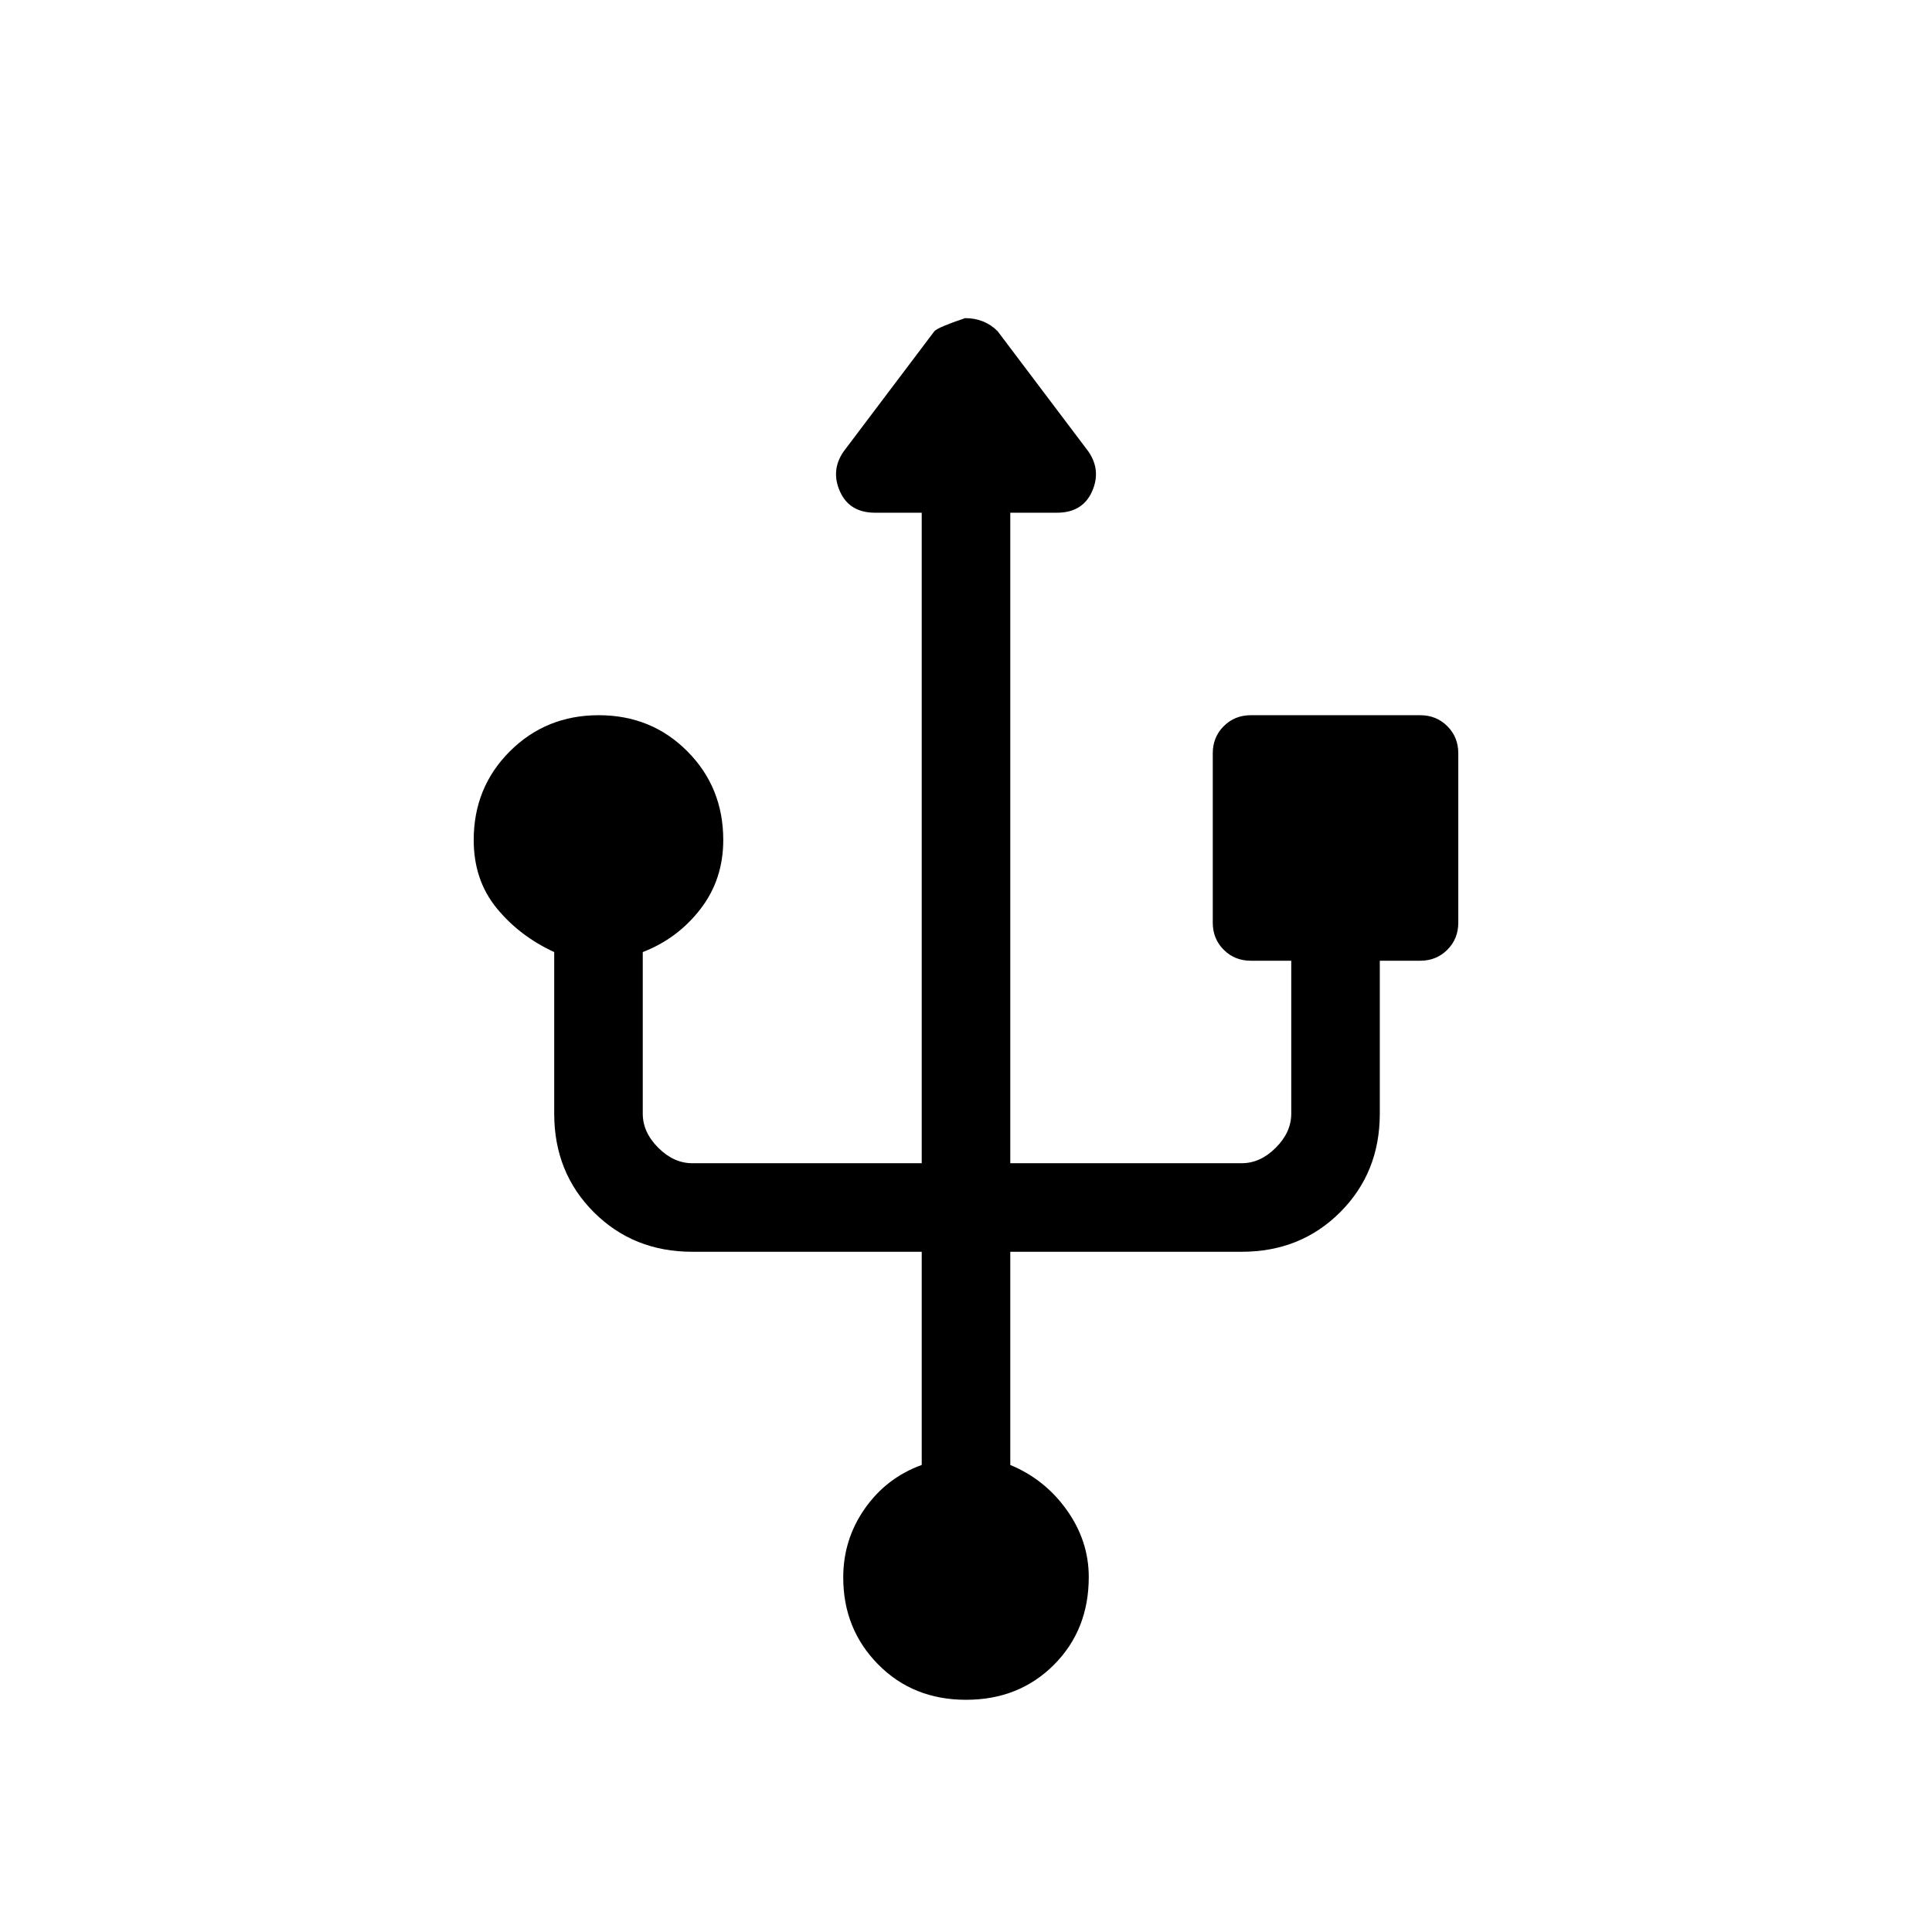 <svg xmlns="http://www.w3.org/2000/svg" height="20" viewBox="0 -960 960 960" width="20"><path d="M480-115.384q-26.308 0-43.654-17.579Q419-150.542 419-176.177q0-18.9 10.725-34.208Q440.45-225.692 458-232.077V-338H344q-29.266 0-48.941-19.675-19.675-19.675-19.675-48.94v-80.308q-17.23-7.923-28.615-21.852-11.385-13.928-11.385-33.84 0-26.133 17.97-44.067 17.971-17.934 44.154-17.934 26.184 0 44.03 17.934 17.847 17.934 17.847 44.067 0 19.692-11.385 34.377-11.385 14.686-28.615 21.315v80.308q0 9.23 7.692 16.923Q334.769-382 344-382h114v-323.231h-23.154q-12.731 0-17.442-10.493-4.712-10.492 1.75-19.891l45.178-59.865q1.976-1.982 15.224-6.443 4.786 0 8.846 1.615 4.06 1.615 7.29 4.846l45.154 59.847q6.462 9.399 1.75 19.891-4.711 10.493-17.442 10.493H502V-382h115q9.231 0 16.923-7.692 7.692-7.693 7.692-16.923v-76h-20.077q-8.03 0-13.476-5.447-5.447-5.446-5.447-13.476v-84.155q0-8.03 5.447-13.476 5.446-5.447 13.476-5.447h84.155q8.03 0 13.476 5.447 5.447 5.446 5.447 13.476v84.155q0 8.03-5.447 13.476-5.446 5.447-13.476 5.447h-20.077v76q0 29.265-19.675 48.94Q646.266-338 617-338H502v105.923q17.231 7.154 28.115 22.462Q541-194.308 541-176.385q0 26.308-17.346 43.654-17.346 17.347-43.654 17.347Z"/></svg>